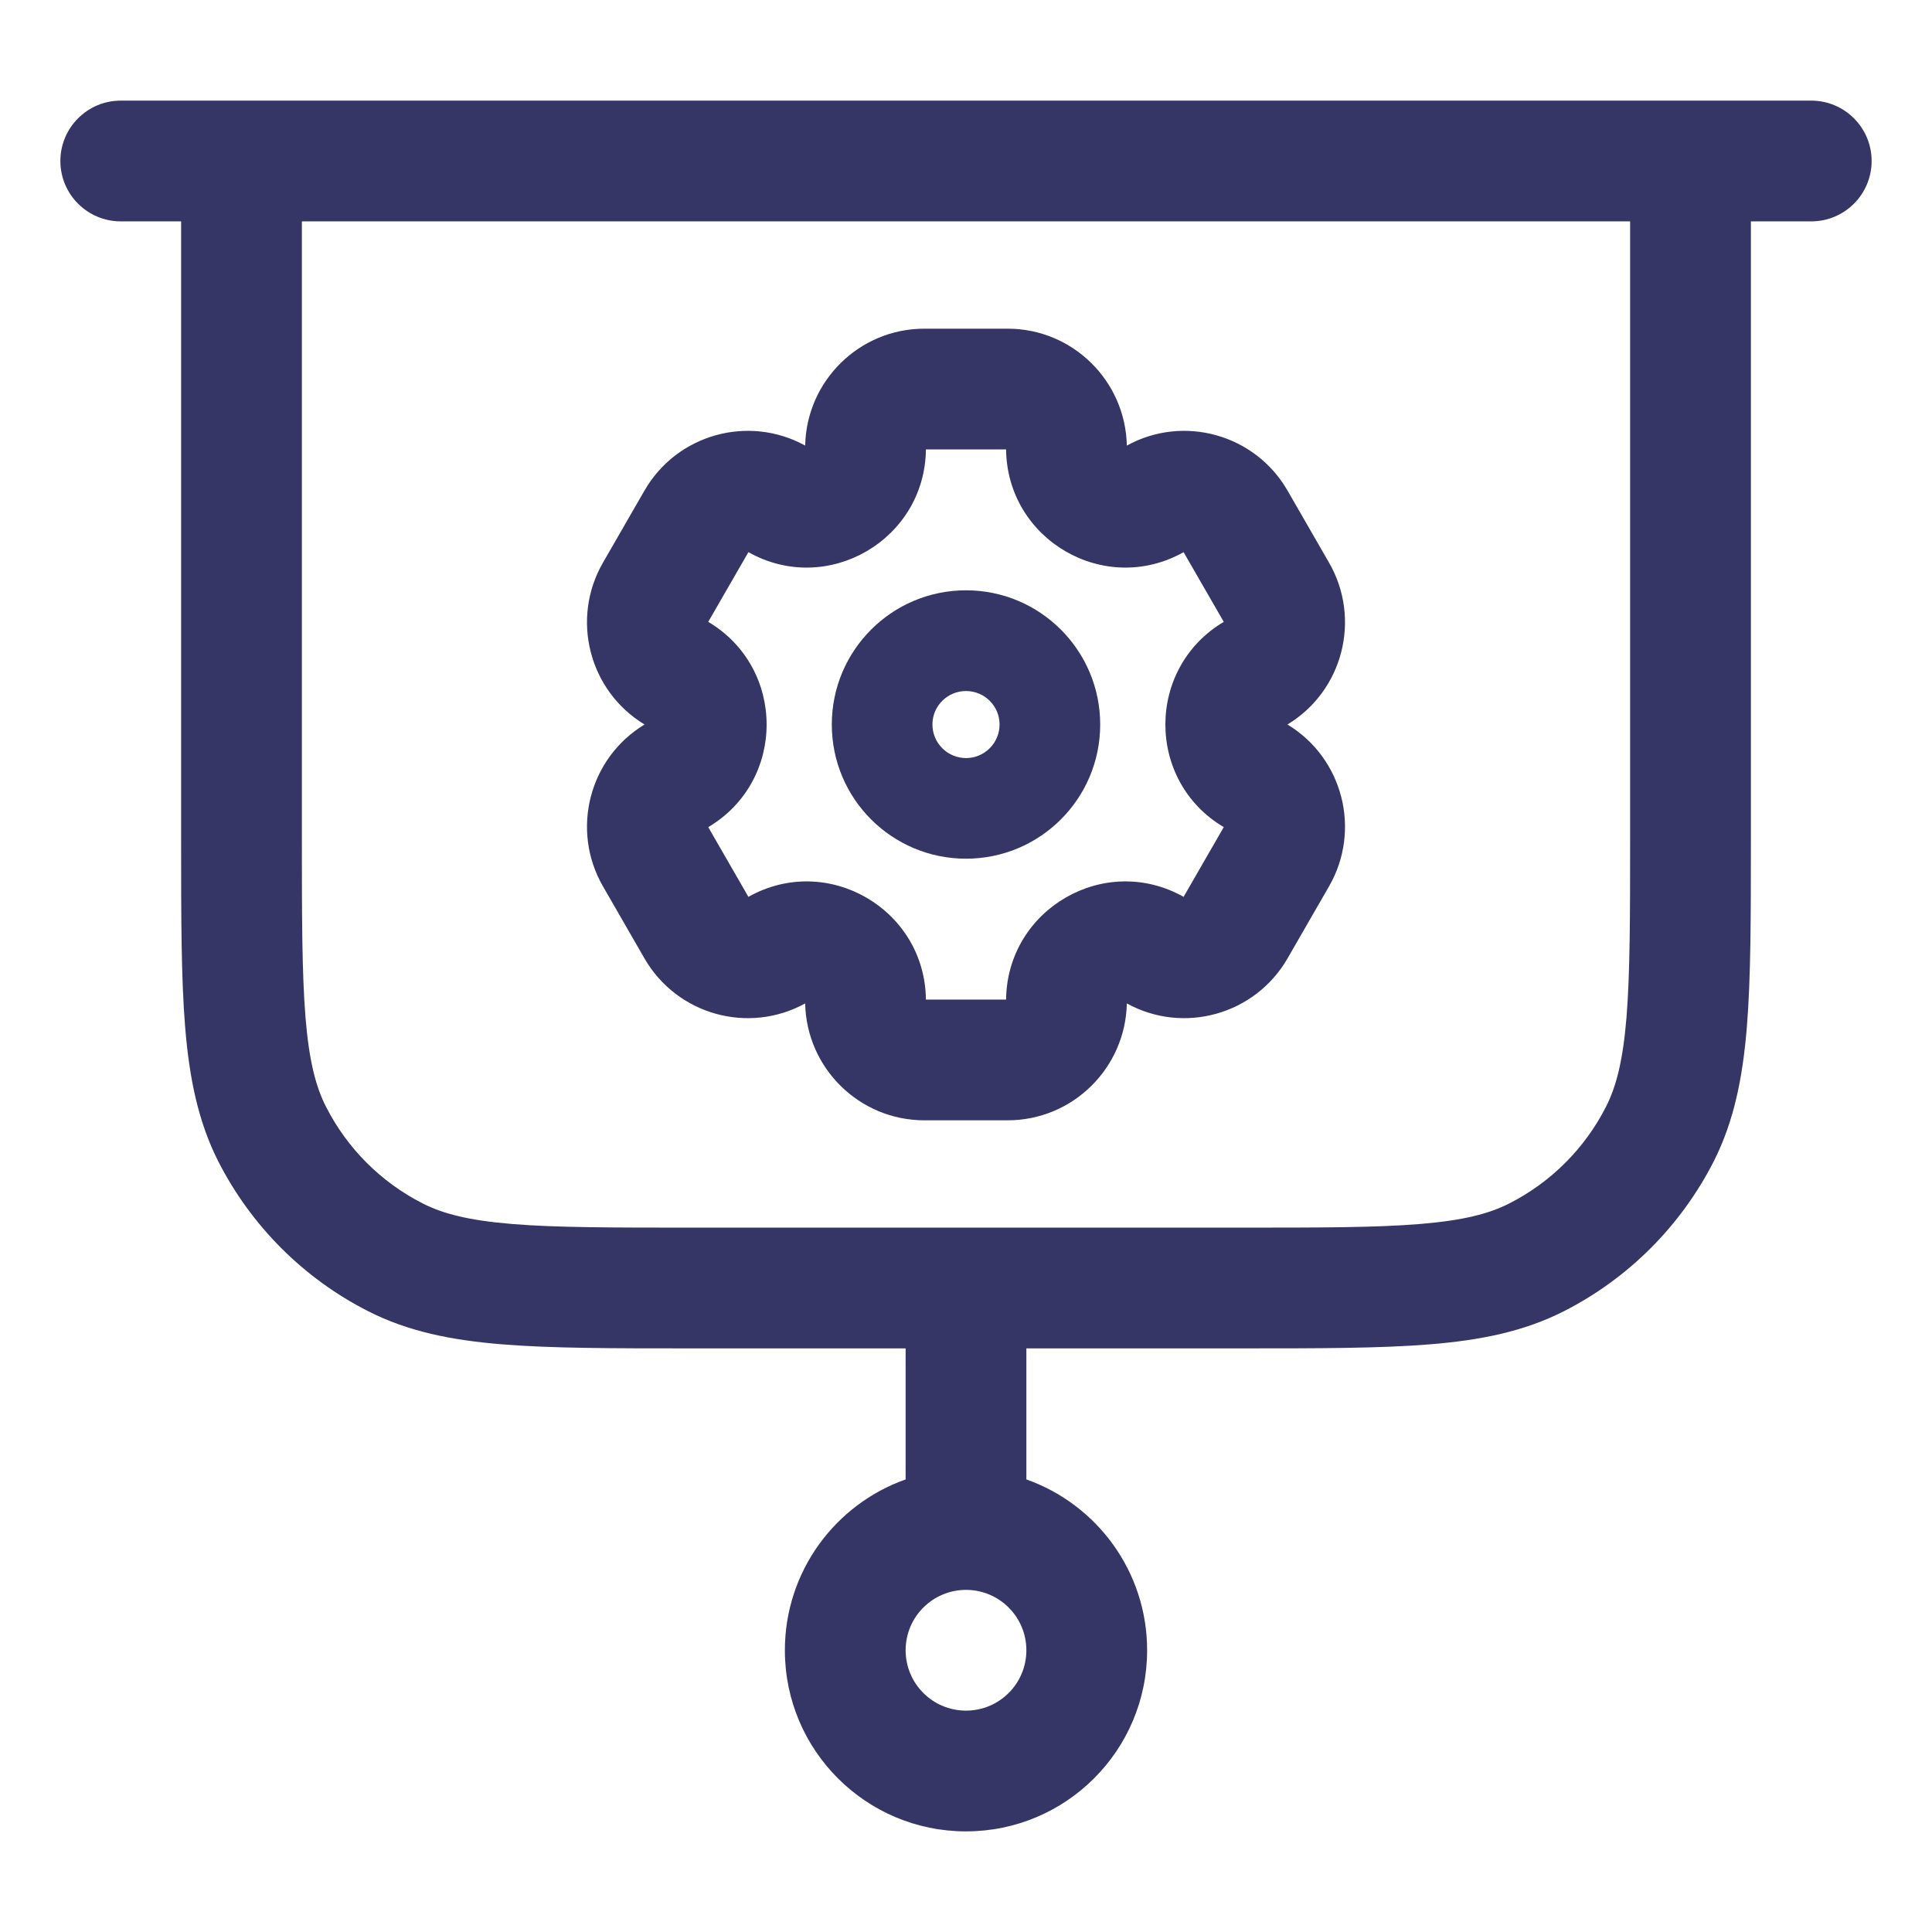 <svg width="24" height="24" viewBox="0 0 24 24" fill="none" xmlns="http://www.w3.org/2000/svg">
<path fill-rule="evenodd" clip-rule="evenodd" d="M12 7.333C11.079 7.333 10.333 8.08 10.333 9C10.333 9.921 11.079 10.667 12 10.667C12.921 10.667 13.667 9.921 13.667 9C13.667 8.08 12.921 7.333 12 7.333ZM11.583 9C11.583 8.77 11.77 8.584 12 8.584C12.23 8.584 12.417 8.77 12.417 9C12.417 9.23 12.23 9.417 12 9.417C11.77 9.417 11.583 9.23 11.583 9Z" fill="#353566"/>
<path fill-rule="evenodd" clip-rule="evenodd" d="M8.007 9C7.318 8.584 7.087 7.69 7.49 6.99L8.006 6.094C8.41 5.394 9.298 5.148 10.002 5.535C10.019 4.732 10.674 4.083 11.483 4.083H12.517C13.326 4.083 13.981 4.732 13.998 5.535C14.702 5.148 15.59 5.394 15.994 6.094L16.51 6.99C16.913 7.69 16.682 8.584 15.993 9C16.682 9.416 16.913 10.31 16.51 11.01L15.994 11.906C15.59 12.606 14.702 12.852 13.998 12.465C13.981 13.268 13.326 13.917 12.516 13.917H11.484C10.674 13.917 10.019 13.268 10.002 12.465C9.298 12.852 8.41 12.606 8.006 11.906L7.49 11.01C7.087 10.31 7.318 9.416 8.007 9ZM8.798 7.725C9.765 8.299 9.765 9.702 8.798 10.275L9.297 11.141C10.278 10.589 11.49 11.294 11.502 12.417H12.498C12.51 11.294 13.722 10.589 14.703 11.141L15.202 10.275C14.235 9.702 14.235 8.299 15.202 7.725L14.703 6.859C13.722 7.411 12.51 6.706 12.498 5.583H11.502C11.49 6.706 10.278 7.411 9.297 6.859L8.798 7.725Z" fill="#353566"/>
<path fill-rule="evenodd" clip-rule="evenodd" d="M1.5 1.25C1.086 1.25 0.75 1.586 0.75 2C0.75 2.414 1.086 2.75 1.5 2.75H2.25L2.25 10.433C2.25 11.385 2.25 12.146 2.3 12.76C2.352 13.39 2.46 13.932 2.713 14.43C3.121 15.229 3.771 15.88 4.571 16.287C5.068 16.541 5.61 16.649 6.24 16.7C6.854 16.75 7.615 16.75 8.567 16.75H11.25V18.378C10.376 18.687 9.75 19.521 9.75 20.5C9.75 21.743 10.757 22.75 12 22.75C13.243 22.75 14.25 21.743 14.25 20.5C14.25 19.521 13.624 18.687 12.75 18.378V16.75H15.433C16.385 16.75 17.146 16.75 17.76 16.7C18.39 16.649 18.932 16.541 19.43 16.287C20.229 15.88 20.879 15.229 21.287 14.43C21.54 13.932 21.648 13.39 21.7 12.76C21.75 12.146 21.75 11.385 21.75 10.433V2.75H22.5C22.914 2.75 23.25 2.414 23.25 2C23.25 1.586 22.914 1.25 22.5 1.25H1.5ZM12 19.75C11.586 19.75 11.25 20.086 11.25 20.5C11.25 20.915 11.586 21.25 12 21.25C12.414 21.25 12.75 20.915 12.75 20.5C12.75 20.086 12.414 19.75 12 19.75ZM15.4 15.25C16.392 15.25 17.092 15.25 17.638 15.205C18.175 15.161 18.497 15.078 18.748 14.95C19.266 14.687 19.687 14.266 19.95 13.749C20.078 13.498 20.161 13.175 20.205 12.638C20.249 12.092 20.25 11.393 20.25 10.4V2.75H3.75V10.4C3.75 11.393 3.751 12.092 3.795 12.638C3.839 13.175 3.922 13.498 4.05 13.749C4.313 14.266 4.734 14.687 5.252 14.95C5.503 15.078 5.825 15.161 6.362 15.205C6.908 15.25 7.608 15.25 8.6 15.25H15.4Z" fill="#353566"/>
</svg>
